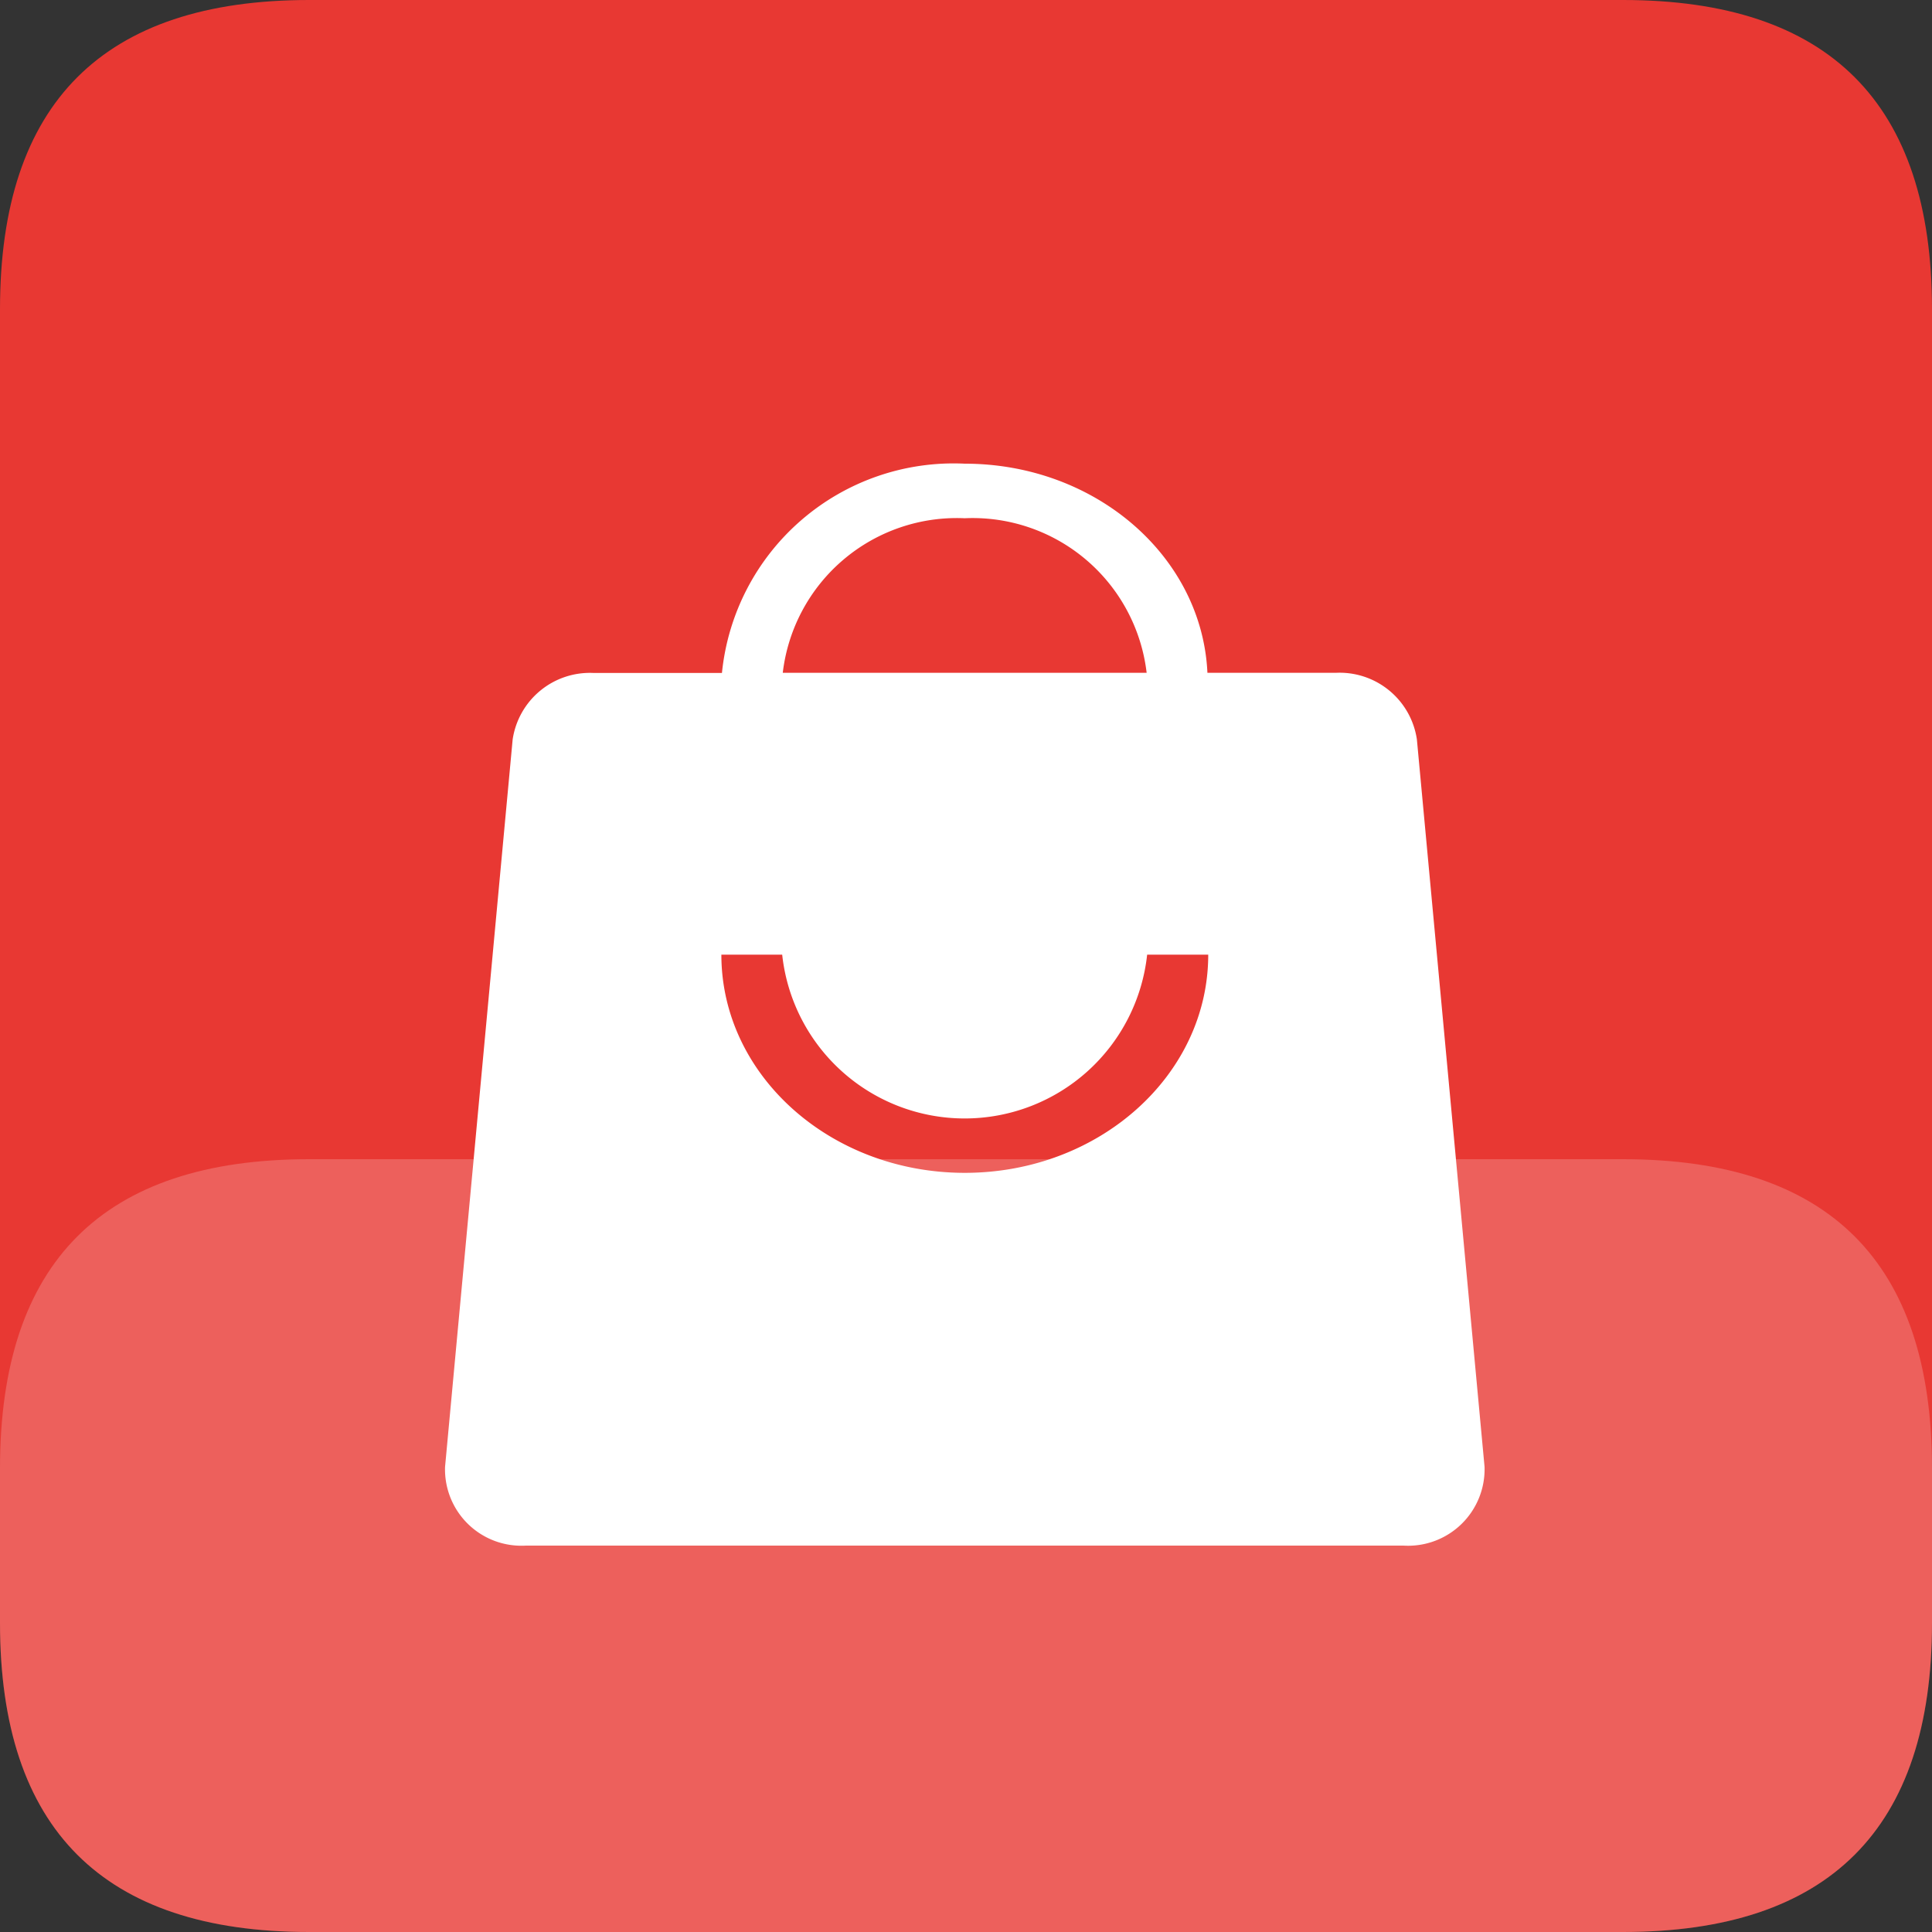 <?xml version="1.0" standalone="no"?><!DOCTYPE svg PUBLIC "-//W3C//DTD SVG 1.1//EN" "http://www.w3.org/Graphics/SVG/1.1/DTD/svg11.dtd"><svg t="1683370031064" class="icon" viewBox="0 0 1024 1024" version="1.1" xmlns="http://www.w3.org/2000/svg" p-id="4179" xmlns:xlink="http://www.w3.org/1999/xlink" width="200" height="200"><rect x="0" y="0" width="1024" height="1024" fill="#333333" stroke="none"/><path d="M0 0m163.84 0l696.32 0q163.84 0 163.84 163.84l0 696.32q0 163.84-163.84 163.84l-696.32 0q-163.84 0-163.84-163.84l0-696.32q0-163.84 163.84-163.84Z" fill="#E83833" p-id="4180"></path><path d="M0 614.4m163.84 0l696.32 0q163.84 0 163.84 163.84l0 81.92q0 163.84-163.84 163.84l-696.32 0q-163.84 0-163.84-163.84l0-81.92q0-163.84 163.84-163.84Z" fill="#FFFFFF" opacity=".203" p-id="4181"></path><path d="M743.834 819.2H278.712a40.468 40.468 0 0 1-42.824-41.718l35.82-385.475a41.39 41.39 0 0 1 42.824-35.328h68.116A123.412 123.412 0 0 1 511.304 245.76c69.407 0 125.809 49.152 128.655 110.838h68.198a41.39 41.39 0 0 1 42.824 35.328l35.86 385.475A40.55 40.55 0 0 1 743.834 819.2zM511.304 274.678a92.856 92.856 0 0 0-96.42 81.92h192.86a92.856 92.856 0 0 0-96.44-81.92z m96.707 231.301a97.28 97.28 0 0 1-193.434 0h-32.236c0 63.877 57.754 115.651 129.024 115.651s129.024-51.773 129.024-115.651z" fill="#FFFFFF" p-id="4182"></path></svg>